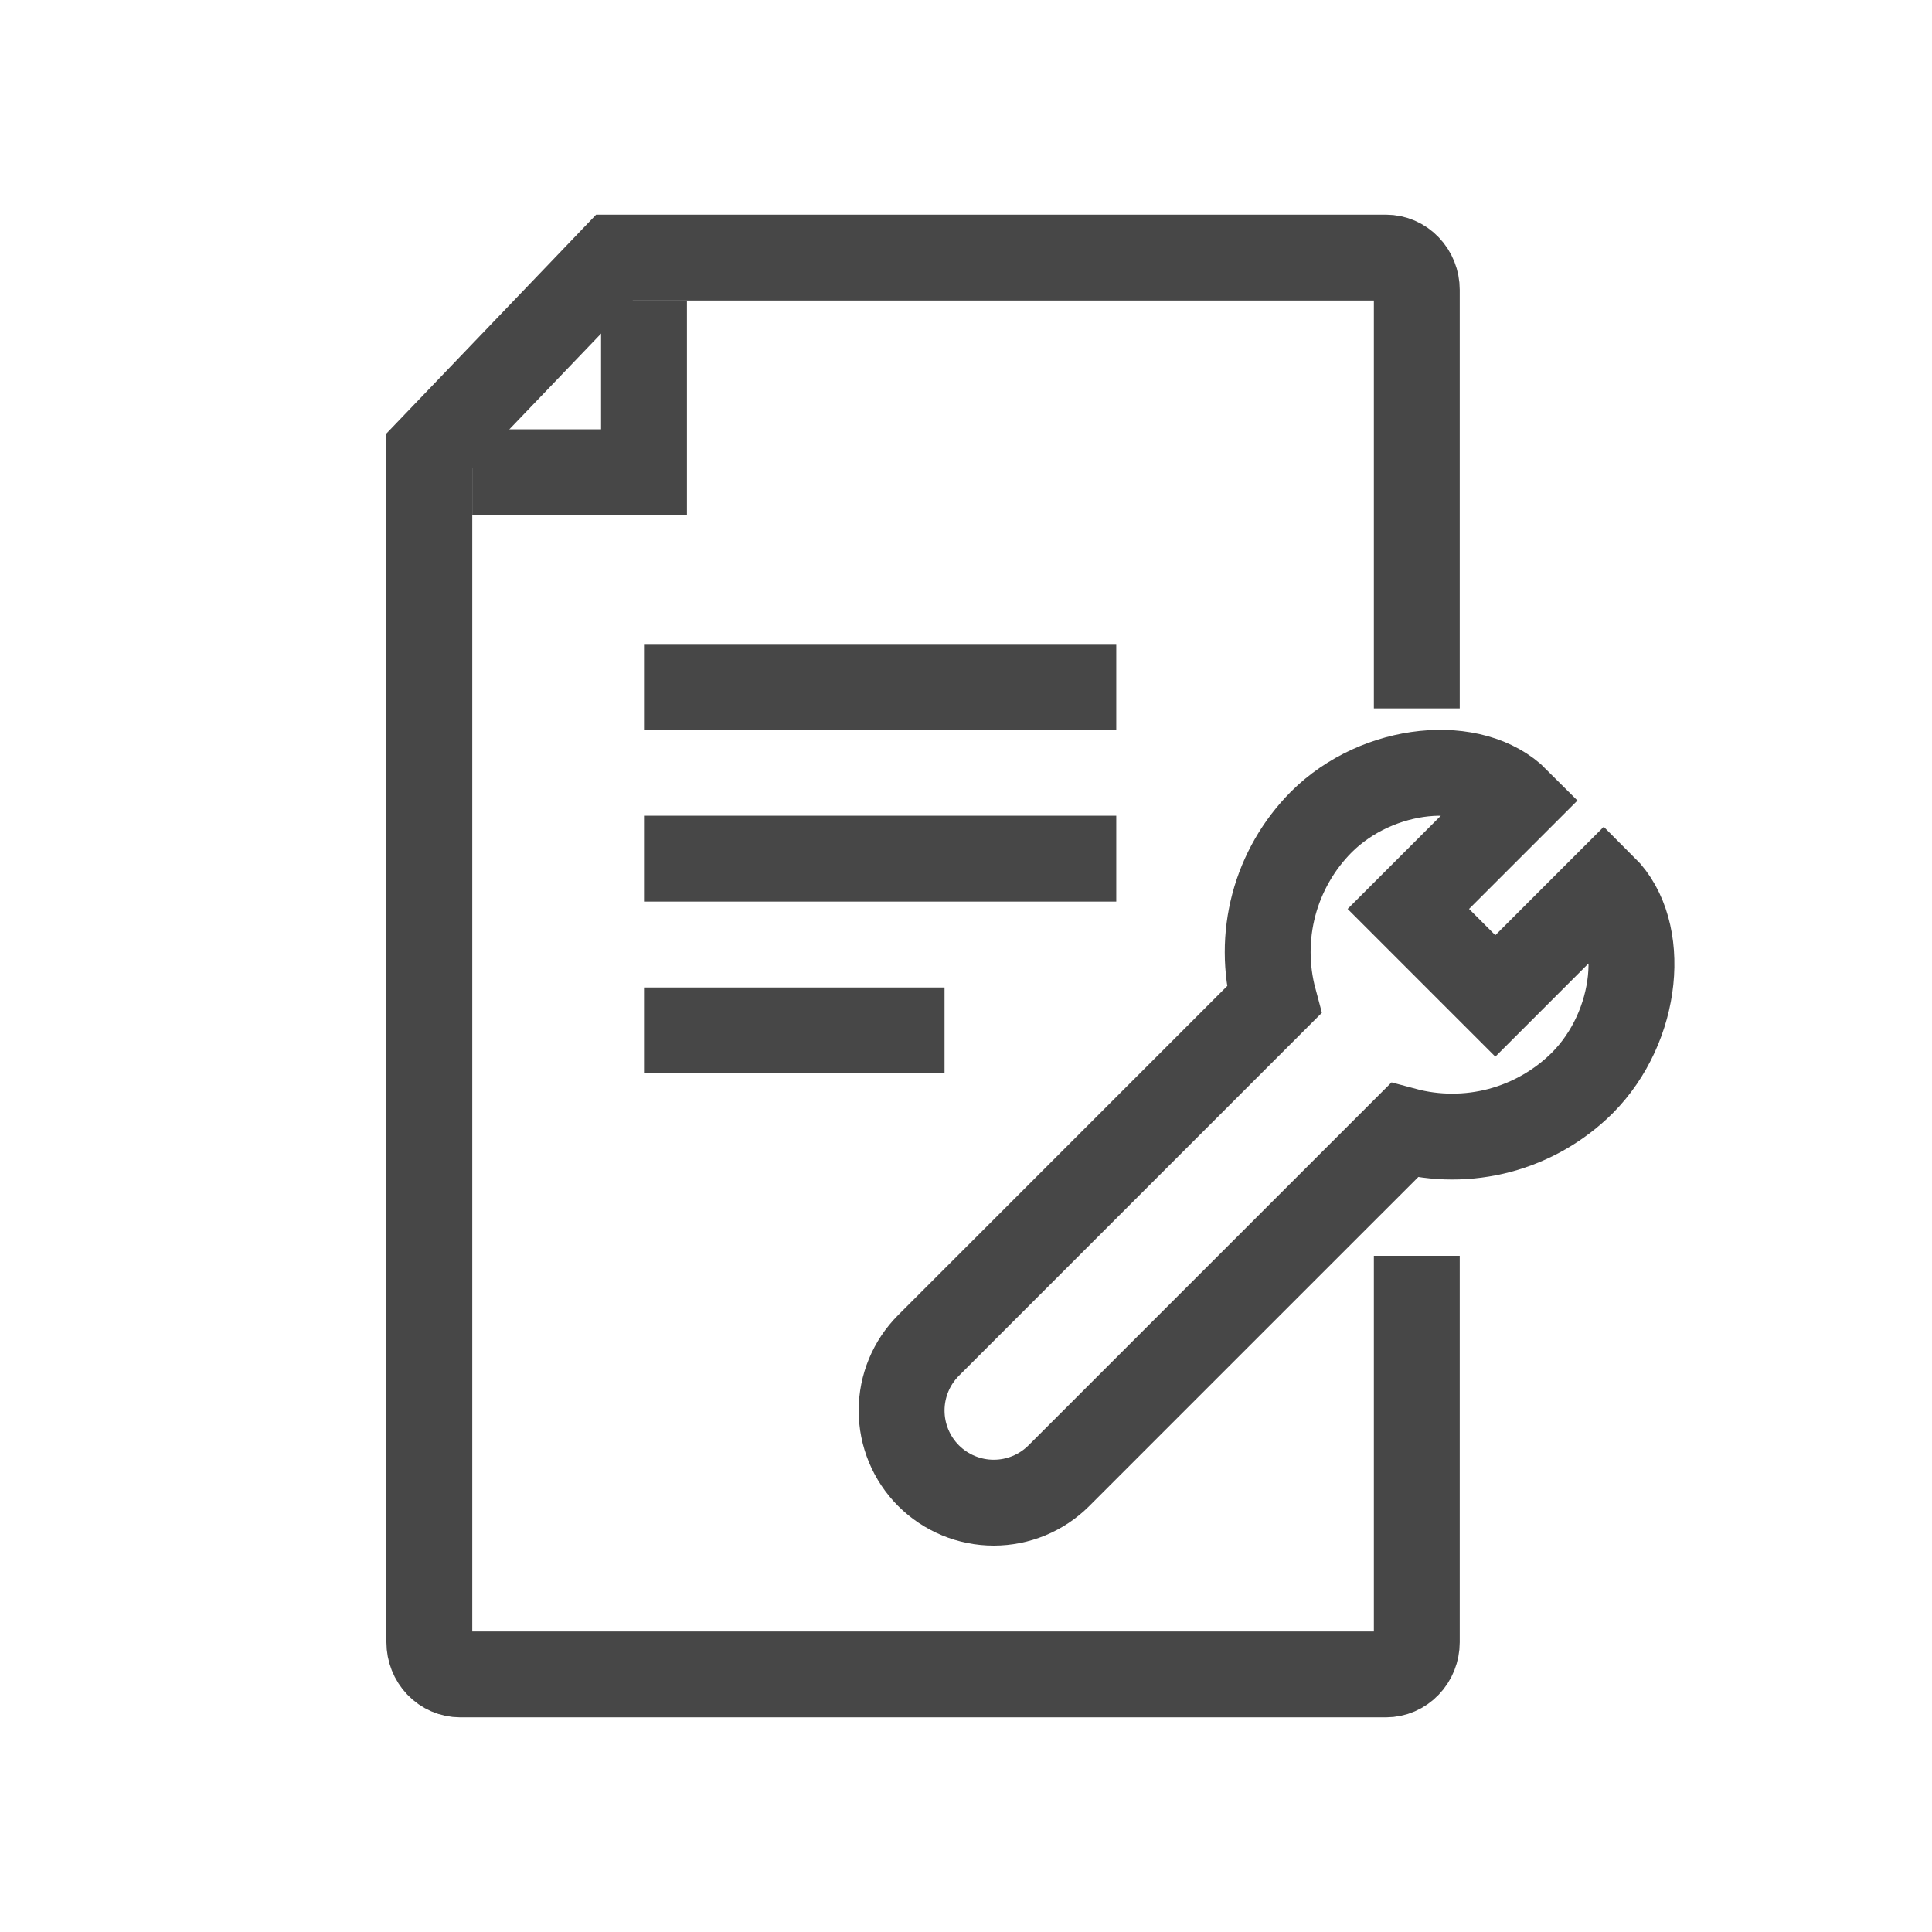 <svg width="45" height="45" viewBox="0 0 45 45" fill="none" xmlns="http://www.w3.org/2000/svg">
<mask id="mask0_871_12074" style="mask-type:alpha" maskUnits="userSpaceOnUse" x="0" y="0" width="45" height="45">
<rect width="45" height="45" fill="black"/>
</mask>
<g mask="url(#mask0_871_12074)">
<path d="M33 16.5V6.75C33 6.551 32.924 6.36 32.789 6.22C32.655 6.079 32.472 6 32.281 6H14.312L10 10.5V38.25C10 38.449 10.076 38.64 10.21 38.78C10.345 38.921 10.528 39 10.719 39H32.281C32.472 39 32.655 38.921 32.789 38.78C32.924 38.64 33 38.449 33 38.25V29.25" stroke="#474747" stroke-width="2" stroke-miterlimit="10"/>
<path d="M11 11H15V7" stroke="#474747" stroke-width="2" stroke-miterlimit="10"/>
<path d="M37.356 20.67L34.829 23.197L32.803 21.171L35.33 18.644C34.32 17.628 32.101 17.828 30.777 19.145C30.246 19.679 29.865 20.343 29.671 21.07C29.478 21.798 29.479 22.563 29.674 23.29L21.628 31.337C21.226 31.739 21 32.285 21 32.854C21 33.423 21.226 33.969 21.628 34.372C22.031 34.774 22.577 35 23.146 35C23.715 35 24.261 34.774 24.663 34.372L32.71 26.326C33.437 26.521 34.202 26.522 34.93 26.329C35.657 26.135 36.321 25.754 36.855 25.223C38.172 23.899 38.372 21.68 37.356 20.67Z" stroke="#474747" stroke-width="2" stroke-miterlimit="10"/>
<path d="M15 16H26" stroke="#474747" stroke-width="2" stroke-miterlimit="10"/>
<path d="M15 20H26" stroke="#474747" stroke-width="2" stroke-miterlimit="10"/>
<path d="M15 24H22" stroke="#474747" stroke-width="2" stroke-miterlimit="10"/>
</g>
</svg>
